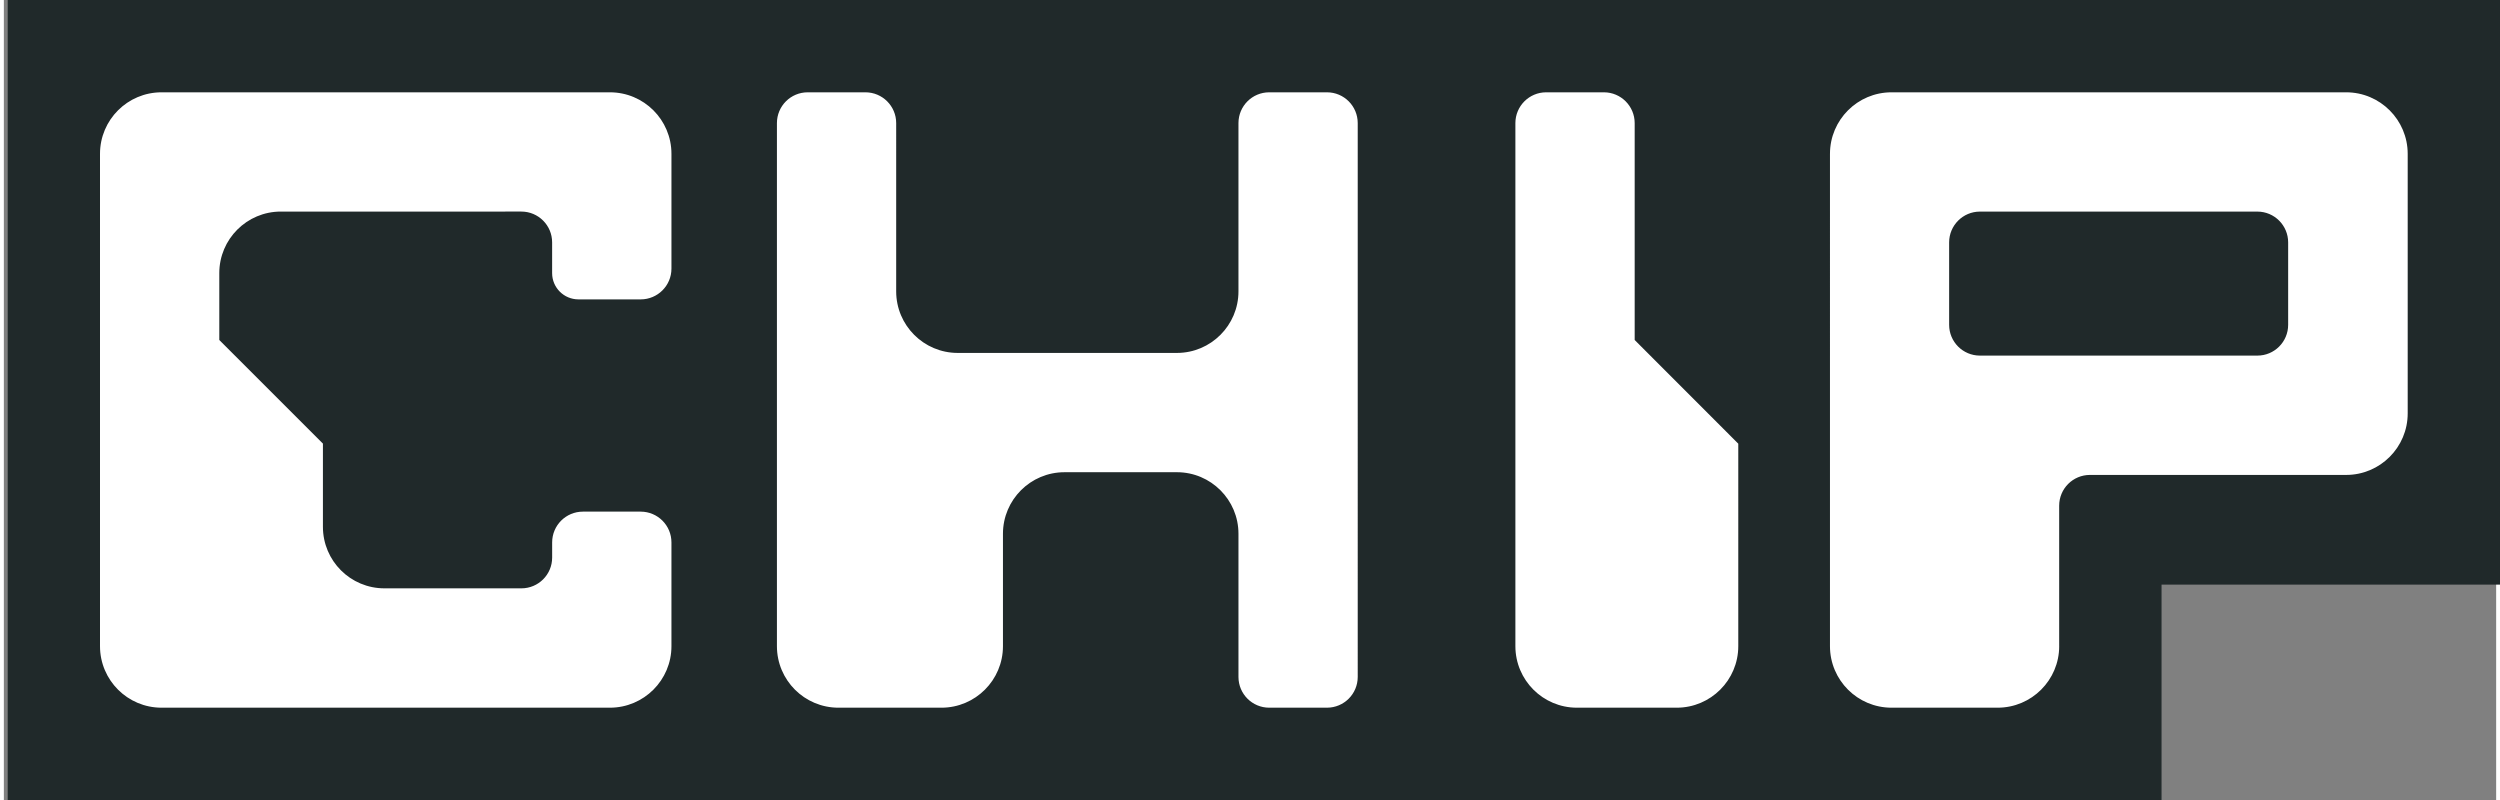 <svg xmlns:xlink="http://www.w3.org/1999/xlink" xmlns="http://www.w3.org/2000/svg" viewBox="0 0 81 26" width="125"  height="40" ><rect x="0" y="0" width="81" height="26" fill="#808080" stroke="none"/><defs><symbol id="chip-logo-invert" viewBox="0 0 81 26" fill="#20292A"><path d="M81 19V0H0v26h70v-7" fill="#20292A"></path><path fill="#FFFFFF" d="M56.244 21c0 1.104-.896 2-2 2H51c-1.104 0-2-.896-2-2V4c0-.55.447-1 1-1h1.877c.553 0 1 .45 1 1v7.05l3.367 3.37V21zm10.43 0c0 1.104-.897 2-2 2h-3.45c-1.104 0-2-.896-2-2V5c0-1.104.896-2 2-2H76c1.104 0 2 .896 2 2v8.435c0 1.104-.896 2-2 2h-8.327c-.553 0-1 .447-1 1V21zm-3.577-10.443c0 .552.447 1 1 1h9.018c.553 0 1-.448 1-1v-2.68c0-.55-.447-1-1-1h-9.018c-.553 0-1 .45-1 1v2.68zM41 3c-.553 0-1 .448-1 1v5.47c0 1.103-.897 2-2 2h-7.124c-1.104 0-2-.897-2-2V4c0-.552-.448-1-1-1H26c-.553 0-1 .448-1 1v17c0 1.104.895 2 2 2h3.346c1.104 0 2-.896 2-2v-3.653c0-1.104.896-2 2-2H38c1.103 0 2 .896 2 2V22c0 .553.447 1 1 1h1.876c.553 0 1-.447 1-1V4c0-.552-.447-1-1-1H41zM21.572 21c0 1.104-.896 2-2 2H5c-1.104 0-2-.896-2-2V5c0-1.105.896-2 2-2h14.572c1.104 0 2 .895 2 2v3.73c0 .553-.448 1-1 1H18.55c-.473 0-.856-.382-.856-.854v-1c0-.552-.448-1-1-1H8.877c-1.104 0-2 .896-2 2v2.174l3.368 3.367v2.704c0 1.107.896 2 2 2h4.45c.55 0 1-.444 1-1v-.493c0-.553.447-1 1-1h1.877c.552 0 1 .447 1 1V21z"></path></symbol></defs><use xlink:href="#chip-logo-invert" fill="#EB443F"></use></svg>